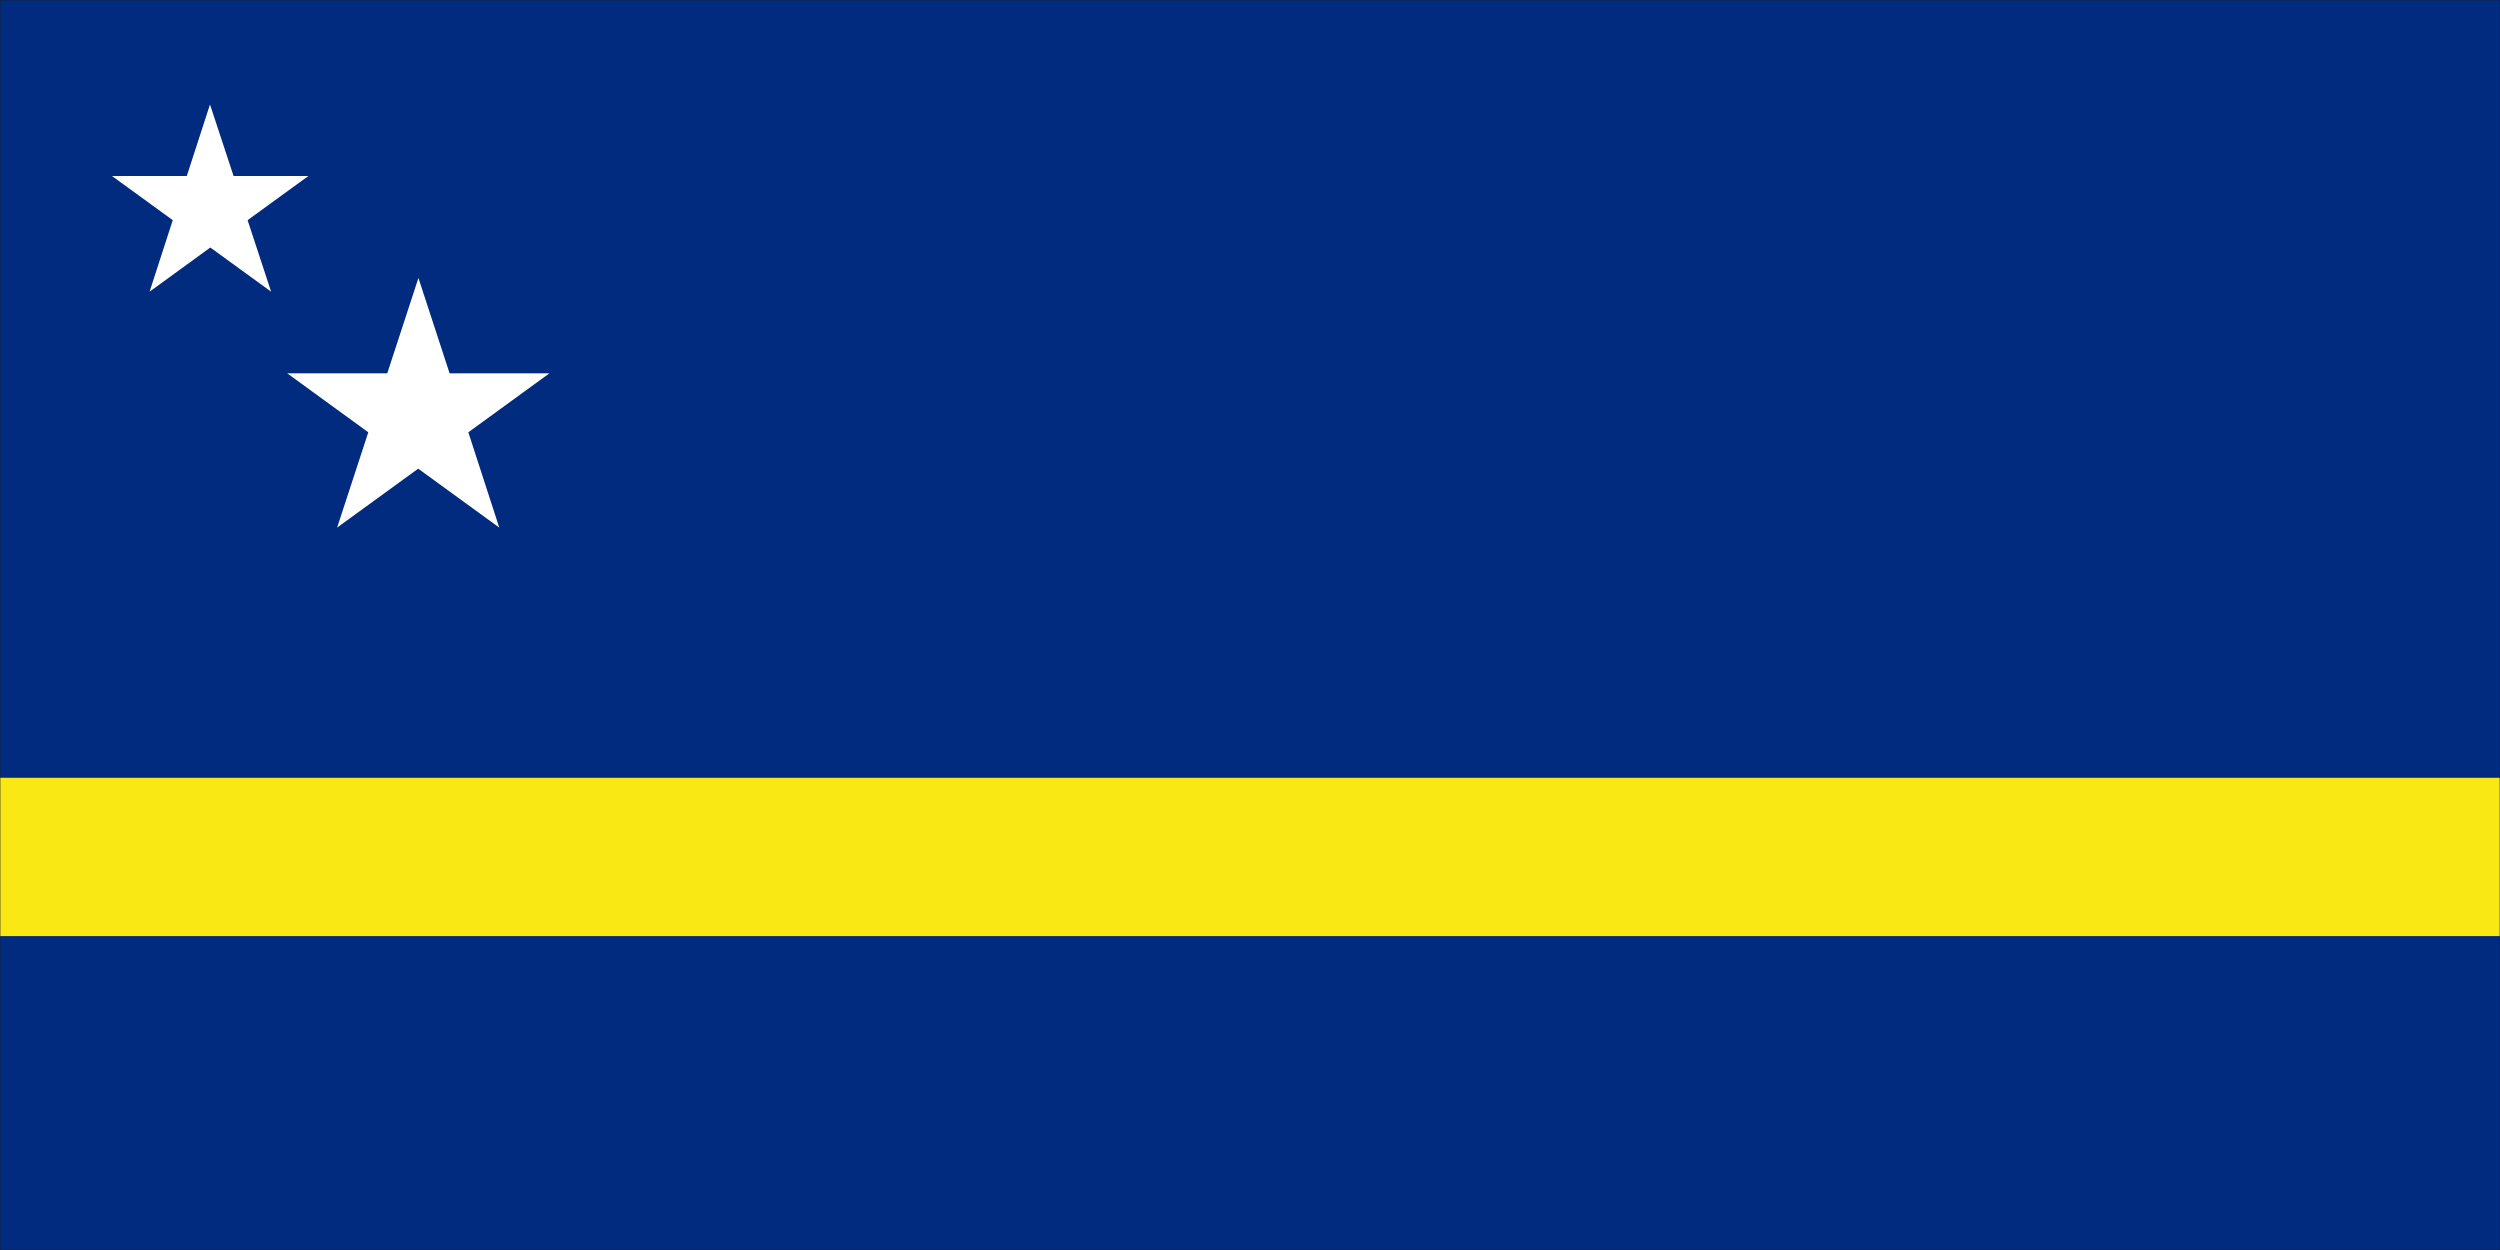 <svg width="900" height="450" viewBox="0 0 900 450" fill="none" xmlns="http://www.w3.org/2000/svg">
<rect x="0" y="0" width="900" height="450" fill="#808080" stroke="none"/>
<g clip-path="url(#clip0_763_8155)">
<path d="M900 0H0V450H900V0Z" fill="#1E1E1E"/>
<mask id="mask0_763_8155" style="mask-type:luminance" maskUnits="userSpaceOnUse" x="0" y="0" width="900" height="450">
<path d="M900 0H0V450H900V0Z" fill="white"/>
</mask>
<g mask="url(#mask0_763_8155)">
<path d="M900 0H0V450H900V0Z" fill="white"/>
<path d="M900 0H0V450H900V0Z" fill="#002B7F"/>
<path d="M900 280H0V337H900V280Z" fill="#F9E814"/>
<path d="M179.734 189.932L150.547 168.724L121.359 189.932L132.583 155.625L103.396 134.396H139.411L150.635 100.068L161.859 134.396H197.786L168.599 155.625L179.734 189.932Z" fill="white"/>
<path d="M97.604 105.01L75.713 89.104L53.844 105.01L62.193 79.26L40.302 63.354H67.245L75.599 37.609L84.083 63.354H111.031L89.135 79.26L97.604 105.01Z" fill="white"/>
</g>
</g>
<defs>
<clipPath id="clip0_763_8155">
<rect width="900" height="450" fill="white"/>
</clipPath>
</defs>
</svg>
